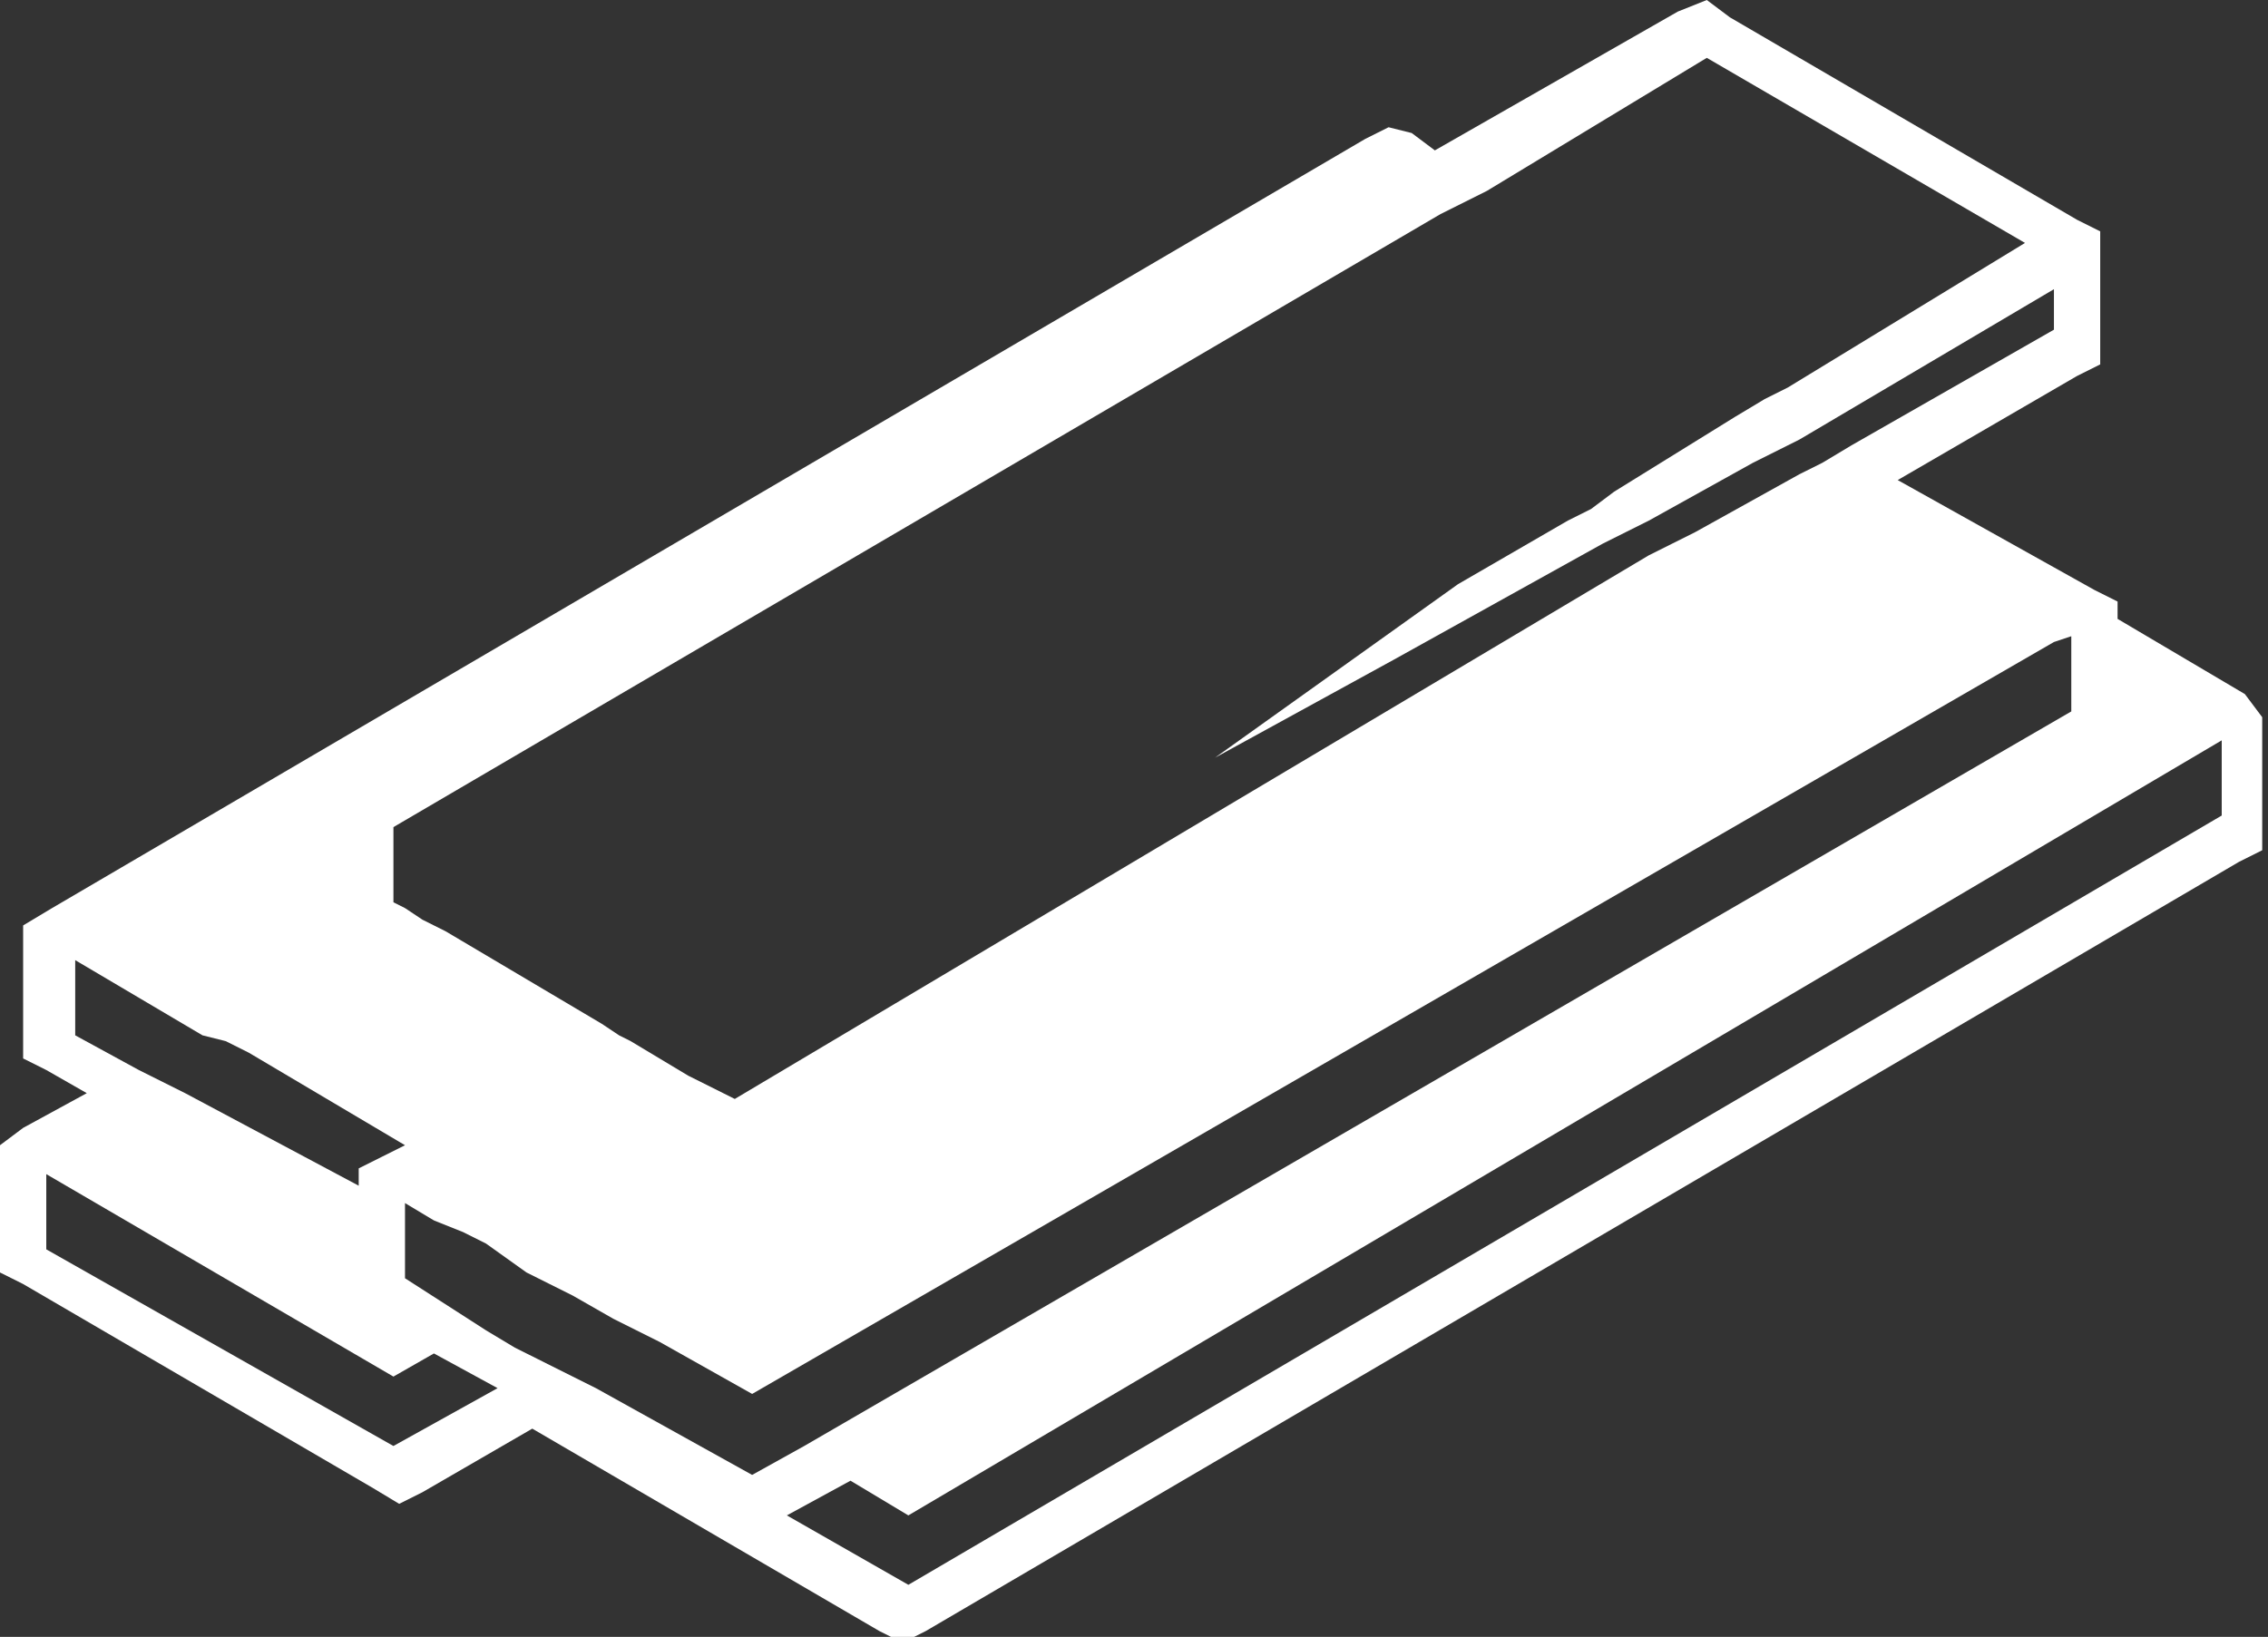 <?xml version="1.0" encoding="utf-8"?>
<!-- Generator: Adobe Illustrator 19.2.0, SVG Export Plug-In . SVG Version: 6.00 Build 0)  -->
<svg version="1.1" id="Layer_1" xmlns="http://www.w3.org/2000/svg" xmlns:xlink="http://www.w3.org/1999/xlink" x="0px" y="0px"
	 viewBox="0 0 39.2 28.3" style="enable-background:new 0 0 39.2 28.3;" xml:space="preserve">
<rect x="0" y="0" width="39.2" height="28.3" fill="#333333" stroke="none"/>
<style type="text/css">
	.st0{fill:#FFFFFF;}
</style>
<path class="st0" d="M0.8,21.6v-1.3l6,3.5l0.7-0.4L8.6,24l-1.8,1L0.8,21.6z M3.2,18.9l-0.4-0.2l-0.4-0.2l-1.1-0.6v-1.3l2.2,1.3
	L3.9,18l0.4,0.2L7,19.8L6.6,20l-0.4,0.2v0.3L3.2,18.9z M38.4,12.8v1.3L15.7,27.4l-2.1-1.2l1.1-0.6l1,0.6L38.4,12.8z M35.5,11.1
	l0.3-0.1v0.3v1L13.9,25L13,25.5L10.3,24l-0.4-0.2l-0.2-0.1l-0.2-0.1l-0.2-0.1l-0.4-0.2l-0.5-0.3L7,22.1v0v-0.5v-0.5v-0.3l0.5,0.3
	L8,21.3l0.4,0.2L9.1,22l0.4,0.2l0,0l0.4,0.2l0.7,0.4l0.4,0.2l0.4,0.2l1.6,0.9L35.5,11.1z M12.7,19l-0.4-0.2l-0.4-0.2l-0.5-0.3
	L10.9,18l-0.2-0.1l-0.3-0.2l-2.7-1.6l-0.4-0.2L7,15.7l-0.2-0.1v-1.3L24.9,3.7l0.4-0.2l0.4-0.2L29.5,1L35,4.2l-4.1,2.5l-0.4,0.2l0,0
	L30,7.2l0,0l-2.1,1.3l-0.4,0.3L27.1,9l-1.9,1.1l-4.2,3l3.1-1.7l3.6-2l0.4-0.2l0.4-0.2l1.8-1l0,0l0.4-0.2l0,0l0.4-0.2L35.5,5v0.7
	l-3.5,2L31.5,8l-0.4,0.2l-1.8,1l-0.4,0.2l-0.4,0.2L12.7,19L12.7,19z M29.5,0L29,0.2l-4.2,2.4l-0.4-0.3L24,2.2l-0.4,0.2L0.9,15.7
	L0.4,16v0.5v1.3v0.5l0.4,0.2l0.7,0.4l-1.1,0.6L0,19.8v0.5v1.3V22l0.4,0.2l6,3.5L6.9,26l0.4-0.2l1.9-1.1l0,0l6,3.5l0.4,0.2l0.4-0.2
	l22.7-13.3l0.4-0.2v-2.3L38.8,12l-2.2-1.3v-0.3l-0.4-0.2l-3.4-1.9l3.1-1.8l0.4-0.2V5.7V4.4V4l-0.4-0.2l-6-3.5L29.5,0z"/>
</svg>
